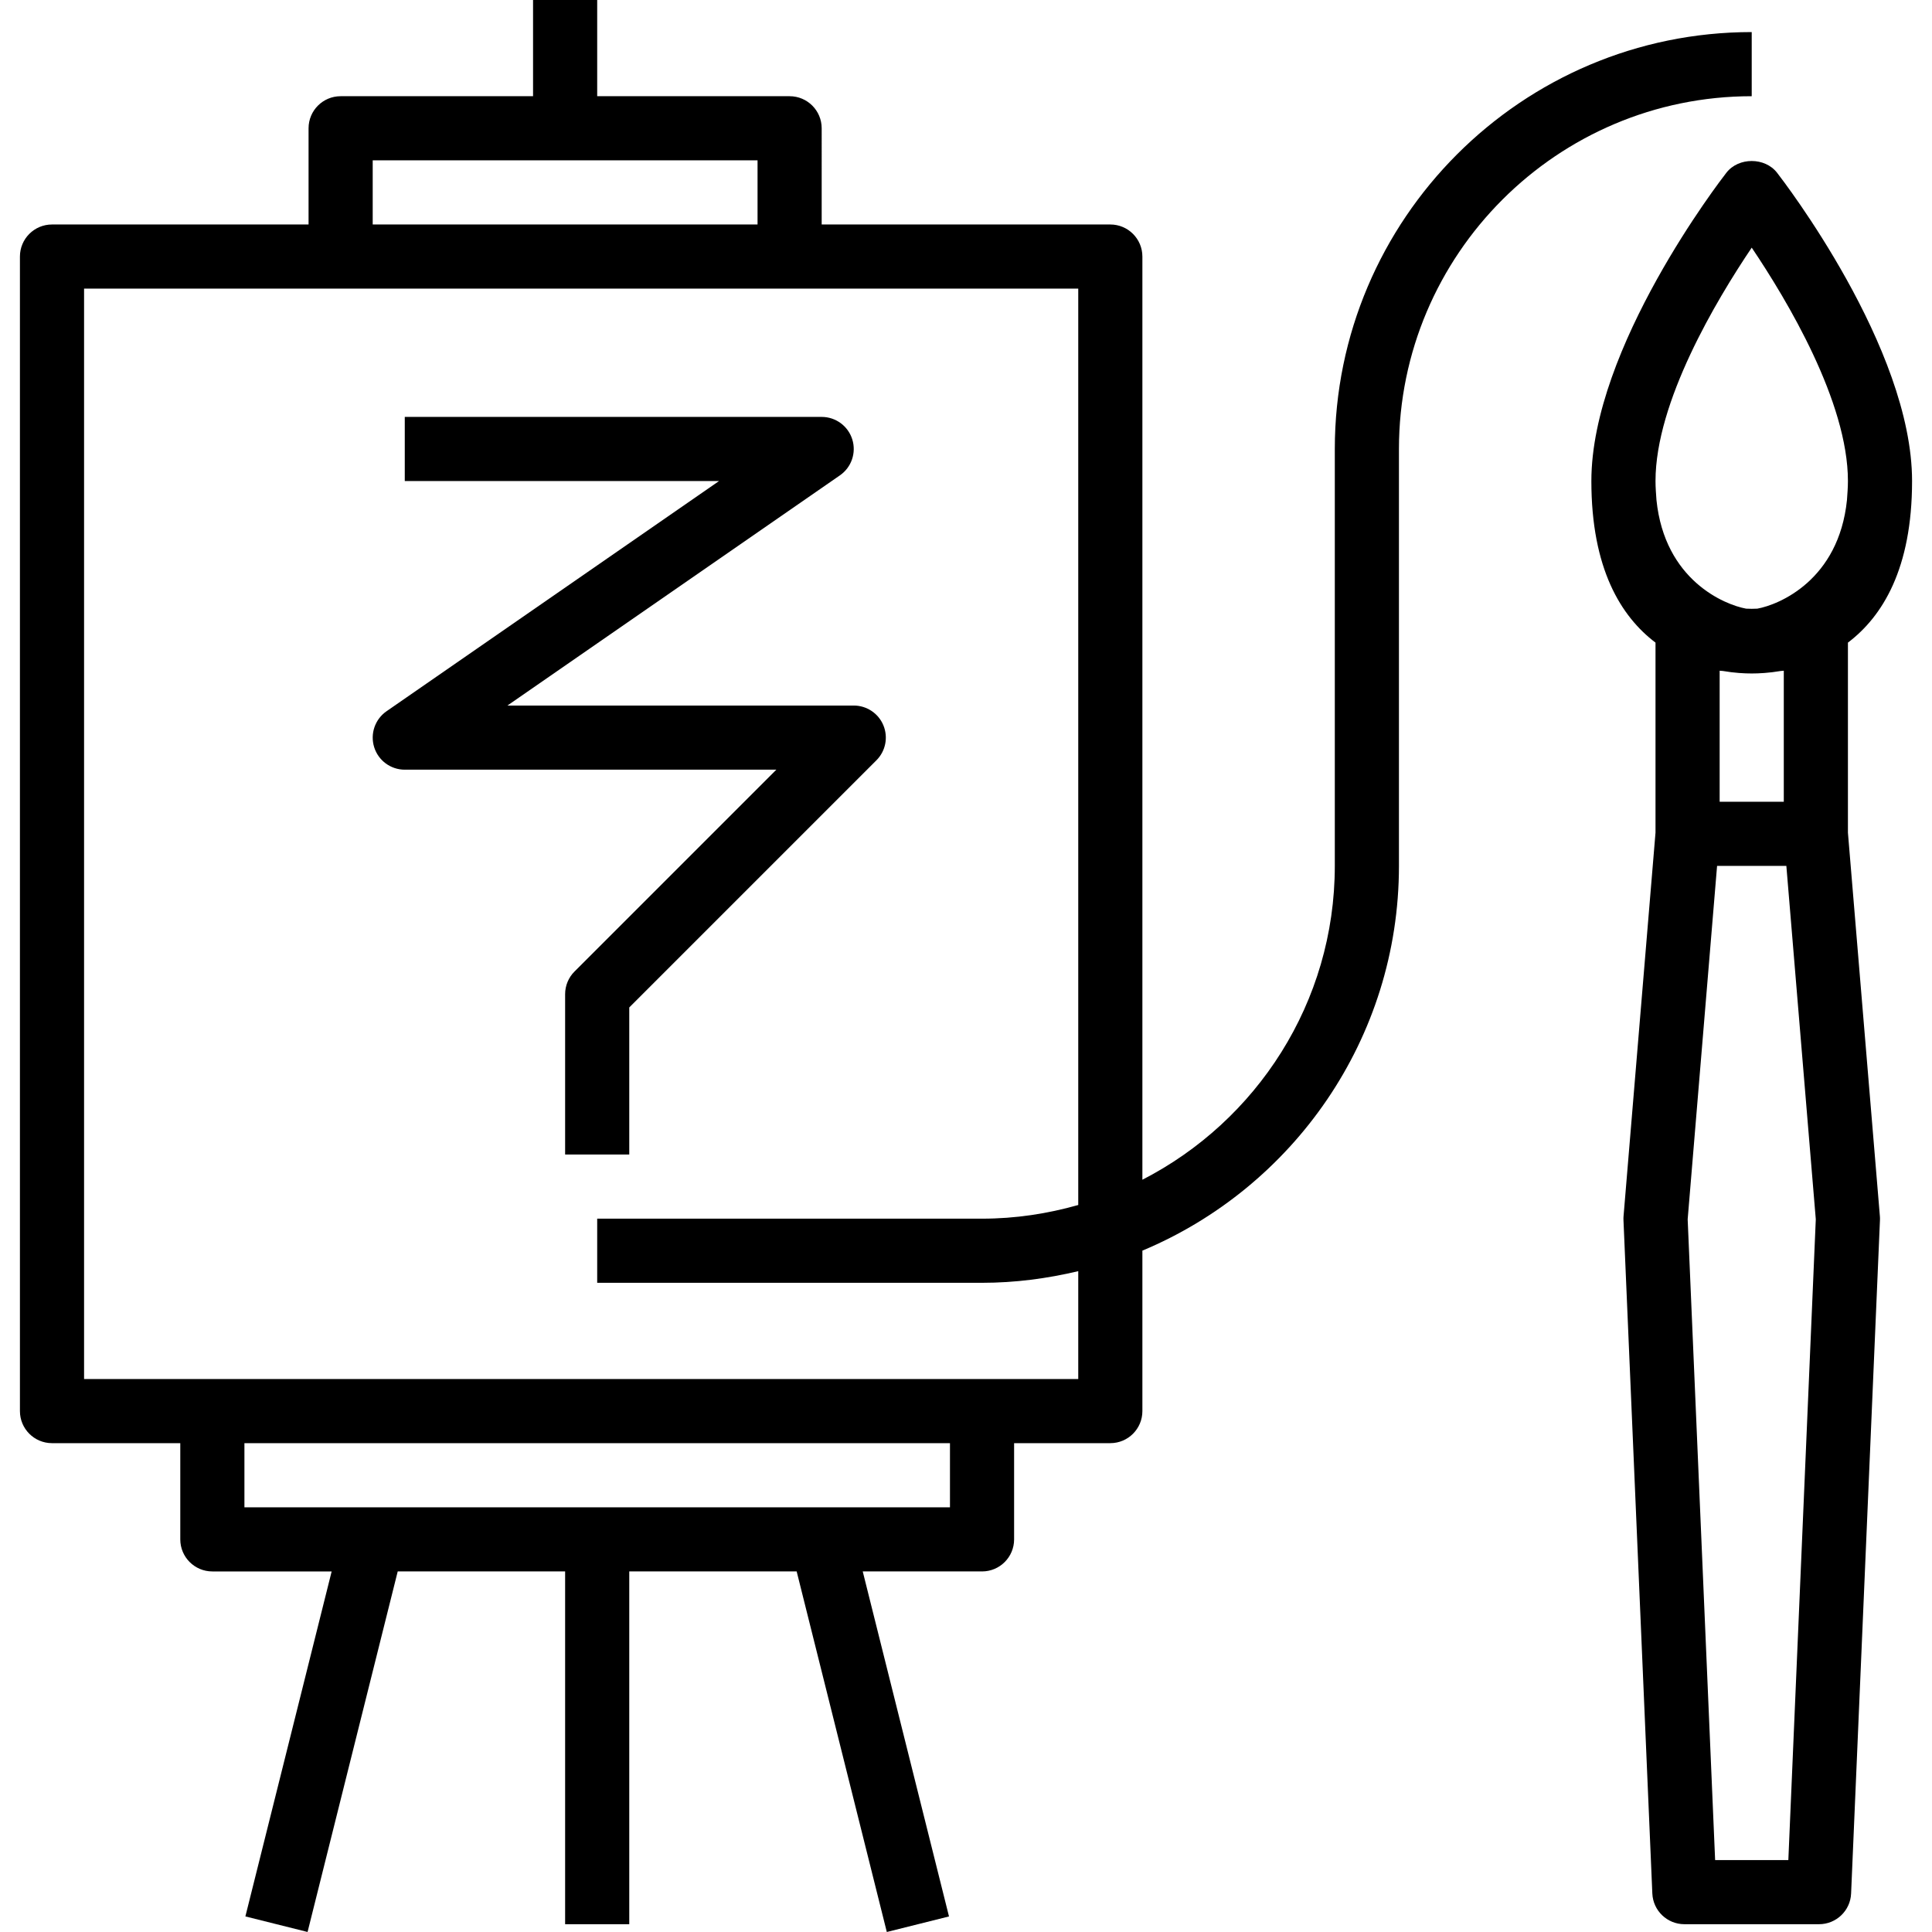 <?xml version="1.0" encoding="iso-8859-1"?>
<!-- Generator: Adobe Illustrator 19.0.0, SVG Export Plug-In . SVG Version: 6.00 Build 0)  -->
<svg version="1.1" id="Capa_1" xmlns="http://www.w3.org/2000/svg" xmlns:xlink="http://www.w3.org/1999/xlink" x="0px" y="0px"
	 viewBox="0 0 481.944 481.944" style="enable-background:new 0 0 481.944 481.944;" xml:space="preserve">
<g>
	<g>
		<path d="M332.972,112v104c0,34.112-19.552,63.688-48,78.288V64c0-4.416-3.576-8-8-8h-72V32c0-4.416-3.576-8-8-8h-48V0h-16v24h-48
			c-4.424,0-8,3.584-8,8v24h-64c-4.424,0-8,3.584-8,8v288c0,4.416,3.576,8,8,8h32v24c0,4.416,3.576,8,8,8h29.76l-21.52,86.056
			l15.512,3.88L99.212,392h41.76v88h16v-88h41.76l22.488,89.944l15.512-3.88L215.212,392h29.76c4.424,0,8-3.584,8-8v-24h24
			c4.424,0,8-3.584,8-8v-40.024c37.544-15.704,64-52.8,64-95.976V112c0-48.52,39.48-88,88-88V8
			C379.628,8,332.972,54.656,332.972,112z M92.972,40h96v16h-96V40z M236.972,376h-176v-16h176V376z M268.972,300.592
			c-7.64,2.168-15.672,3.408-24,3.408h-96v16h96c8.272,0,16.28-1.072,24-2.904V344h-24h-192h-32V72h64h112h72V300.592z"/>
	</g>
</g>
<g>
	<g>
		<path d="M460.972,207.712v-47.408c8.616-6.52,16-18.448,16-40.304c0-33.296-32.312-75.152-33.688-76.92
			c-3.032-3.888-9.592-3.888-12.624,0c-1.376,1.768-33.688,43.624-33.688,76.92c0,21.856,7.384,33.784,16,40.304v47.408
			l-7.968,95.624c-0.032,0.336-0.04,0.672-0.024,1.008l7.2,168c0.184,4.28,3.712,7.656,7.992,7.656h33.6
			c4.28,0,7.816-3.376,7.992-7.656l7.2-168c0.016-0.336,0.008-0.672-0.024-1.008L460.972,207.712z M446.108,464h-18.264
			l-6.848-159.84l7.336-88.16h17.28l7.344,88.16L446.108,464z M428.972,200v-32.688c0.256,0.048,0.536,0.024,0.792,0.064
			c2.92,0.504,5.44,0.624,7.208,0.624s4.288-0.12,7.208-0.616c0.256-0.048,0.536-0.024,0.792-0.072V200H428.972z M438.364,151.832
			c-0.944,0.048-1.84,0.048-2.784,0c-5.4-0.984-20.312-7.096-22.368-27.096c-0.104-1.552-0.24-3.056-0.24-4.736
			c0-19.72,15.12-45.048,24-58.224c8.88,13.176,24,38.496,24,58.224c0,1.68-0.136,3.184-0.24,4.736
			C458.676,144.736,443.764,150.856,438.364,151.832z"/>
	</g>
</g>
<g>
	<g>
		<path d="M220.364,180.936c-1.232-2.984-4.16-4.936-7.392-4.936H126.58l82.944-57.424c2.872-1.992,4.128-5.624,3.08-8.968
			c-1.04-3.336-4.128-5.608-7.632-5.608h-104v16h78.392L96.42,177.424c-2.872,1.992-4.128,5.624-3.08,8.968
			c1.04,3.336,4.128,5.608,7.632,5.608h92.688l-50.344,50.344c-1.504,1.496-2.344,3.536-2.344,5.656v40h16v-36.688l61.656-61.656
			C220.916,187.368,221.604,183.928,220.364,180.936z"/>
	</g>
</g>
<g>
</g>
<g>
</g>
<g>
</g>
<g>
</g>
<g>
</g>
<g>
</g>
<g>
</g>
<g>
</g>
<g>
</g>
<g>
</g>
<g>
</g>
<g>
</g>
<g>
</g>
<g>
</g>
<g>
</g>
</svg>
